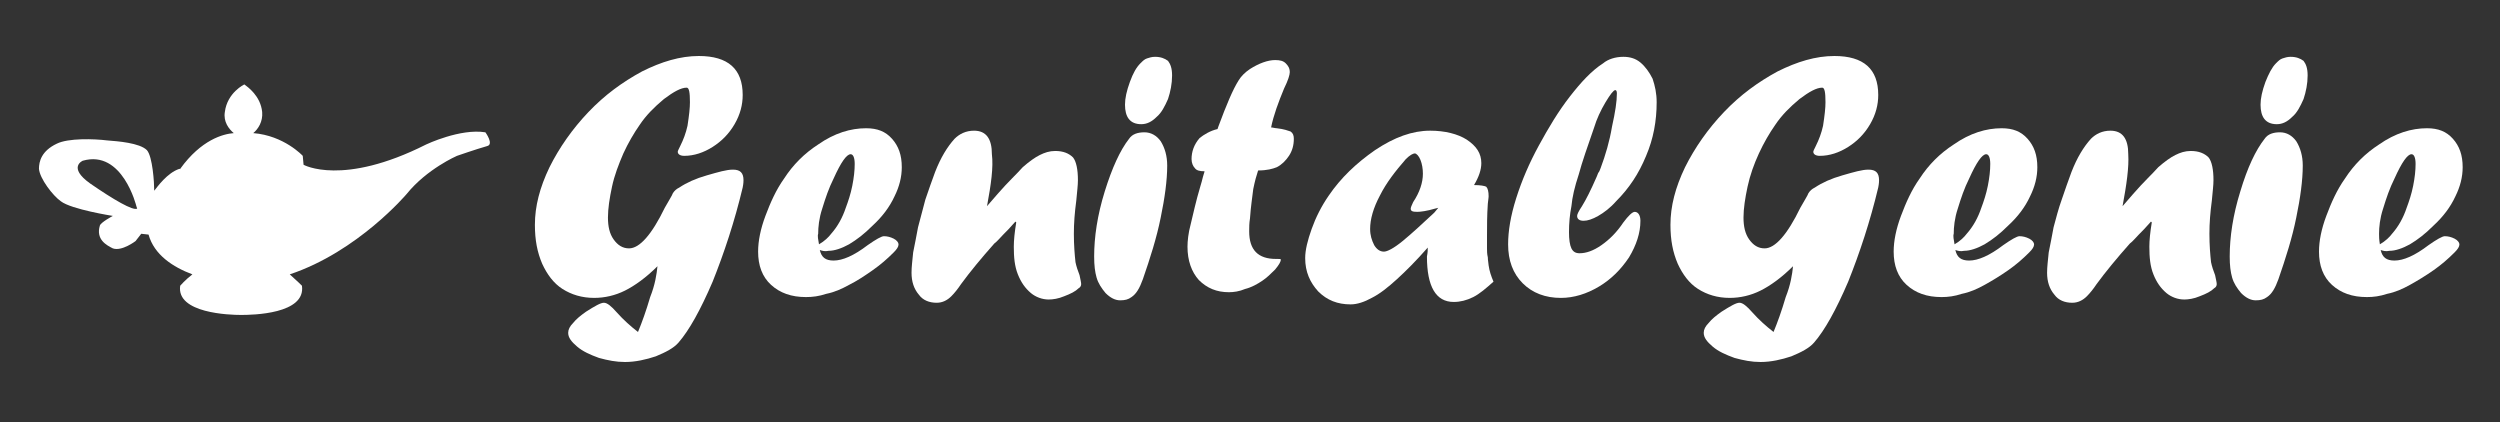 <?xml version="1.0" encoding="utf-8"?>
<!-- Generator: Adobe Illustrator 19.2.1, SVG Export Plug-In . SVG Version: 6.00 Build 0)  -->
<svg version="1.1" id="Layer_1" xmlns="http://www.w3.org/2000/svg" xmlns:xlink="http://www.w3.org/1999/xlink" x="0px" y="0px"
	 viewBox="0 0 308 52" style="enable-background:new 0 0 308 52;" xml:space="preserve">
<rect x="0" y="0" width="308" height="52" fill="#333333" stroke="none"/>
<style type="text/css">
	.st0{fill:#FFFFFF;}
</style>
<path class="st0" d="M59.8,16.3c-3.1-0.5-7.3,1.5-7.3,1.5c-10.3,5.2-15.1,2.5-15.1,2.5l0,0l-0.1-1.1c0,0-2.3-2.5-6.1-2.8
	c0.6-0.5,1.2-1.4,1.1-2.6c-0.2-2-1.8-3.1-2.2-3.4c0,0-2.1,1-2.4,3.4c-0.2,1.2,0.5,2.1,1.1,2.6c-1.3,0.1-4,0.8-6.6,4.4
	c0,0,0.1,0.1,0.2,0.1c-0.2-0.1-0.3-0.1-0.3-0.1c-1.5,0.5-2.7,2.2-3.1,2.7c0-1-0.2-4.2-0.9-5c-0.9-0.9-3.6-1.1-4.9-1.2
	C11.6,17.1,8.4,17,7,17.7c-1.9,0.9-2.2,2.2-2.2,3.1c0.1,1.2,1.7,3.3,2.7,4c1.3,1,6.4,1.8,6.4,1.8s-1.5,0.8-1.6,1.2
	c-0.5,1.7,0.8,2.4,1.6,2.8c1.1,0.4,2.8-0.9,2.8-0.9l0.7-0.9l0.9,0.1c0.7,2.5,3,4,5.4,4.9c-0.9,0.7-1.5,1.4-1.5,1.4
	c-0.5,3.4,6.1,3.6,7.5,3.6s8-0.1,7.5-3.6c0,0-0.6-0.6-1.5-1.4c8.4-2.8,14.4-9.9,14.4-9.9c2.5-3.1,6.2-4.7,6.2-4.7s2.3-0.8,3.7-1.2
	C60.9,17.8,59.8,16.3,59.8,16.3z M11.1,22.6c-2.8-2-0.9-2.8-0.9-2.8c4.9-1.4,6.6,5.6,6.6,5.6l0.1,0.3C16.4,26,14,24.6,11.1,22.6z"/>
<g>
	<path class="st0" d="M81,32.8c-1.4,1.4-2.8,2.4-4,3s-2.5,0.9-3.8,0.9c-1.5,0-2.8-0.4-3.9-1.1c-1.1-0.7-1.9-1.8-2.5-3.1
		c-0.6-1.4-0.9-2.9-0.9-4.8c0-2.3,0.6-4.6,1.8-7.1c1.2-2.4,2.8-4.7,4.8-6.8s4.2-3.7,6.6-5c2.4-1.2,4.7-1.9,7-1.9
		c3.6,0,5.4,1.6,5.4,4.8c0,1.2-0.3,2.4-1,3.6s-1.6,2.1-2.7,2.8c-1.1,0.7-2.3,1.1-3.5,1.1c-0.5,0-0.8-0.2-0.8-0.5
		c0-0.1,0.1-0.3,0.3-0.7c0.4-0.8,0.7-1.6,0.9-2.5c0.2-1.3,0.3-2.2,0.3-2.9c0-1.2-0.1-1.8-0.4-1.8c-0.7,0-1.6,0.5-2.8,1.4
		c-1.2,1-2.2,2-3,3.2c-0.7,1-1.4,2.2-2,3.5c-0.6,1.4-1.1,2.7-1.4,4.1s-0.5,2.7-0.5,3.8c0,1.1,0.2,2,0.7,2.7s1.1,1.1,1.9,1.1
		c1.3,0,2.8-1.7,4.4-5c0.5-0.9,0.9-1.5,1-1.8c0.2-0.3,0.4-0.5,0.8-0.7c0.9-0.6,2-1.1,3.4-1.5s2.4-0.7,3.2-0.7c0.9,0,1.3,0.4,1.3,1.3
		c0,0.1,0,0.4-0.1,0.9c-1,4.2-2.3,8.1-3.7,11.6c-1.5,3.5-2.9,6-4.2,7.5c-0.6,0.7-1.6,1.2-2.8,1.7c-1.2,0.4-2.5,0.7-3.8,0.7
		c-1.1,0-2.1-0.2-3.2-0.5c-1.1-0.4-2-0.8-2.7-1.4C70.4,42.1,70,41.6,70,41c0-0.4,0.2-0.8,0.6-1.2c0.4-0.5,0.9-0.9,1.6-1.4
		c1.1-0.7,1.8-1.1,2.2-1.1c0.4,0,0.9,0.4,1.6,1.2c0.8,0.9,1.7,1.7,2.6,2.4c0.5-1.2,1-2.6,1.5-4.3C80.7,35.1,80.9,33.8,81,32.8z"/>
	<path class="st0" d="M101,30.8c0.2,0.9,0.7,1.3,1.7,1.3c1.1,0,2.5-0.6,4.2-1.9c1-0.7,1.7-1.1,2-1.1c0.4,0,0.8,0.1,1.2,0.3
		c0.4,0.2,0.6,0.5,0.6,0.7c0,0.3-0.2,0.6-0.6,1c-0.8,0.8-1.6,1.5-2.6,2.2s-1.9,1.3-2.9,1.8c-0.9,0.5-1.8,0.9-2.8,1.1
		c-0.9,0.3-1.7,0.4-2.5,0.4c-1.8,0-3.2-0.5-4.3-1.5c-1.1-1-1.6-2.4-1.6-4.1c0-1.3,0.3-2.8,0.9-4.4s1.3-3.2,2.3-4.6
		c1.1-1.7,2.5-3.1,4.2-4.2c2-1.4,4-2,5.9-2c1.4,0,2.4,0.4,3.2,1.3s1.2,2,1.2,3.5c0,1.2-0.3,2.4-0.9,3.6c-0.6,1.3-1.5,2.5-2.7,3.6
		c-1,1-1.9,1.7-2.9,2.3c-0.9,0.5-1.8,0.8-2.5,0.8C101.6,31,101.3,30.9,101,30.8z M100.9,30.1c0.7-0.4,1.2-0.9,1.5-1.3
		c0.8-0.9,1.4-2,1.8-3.2c0.3-0.8,0.6-1.7,0.8-2.7c0.2-1,0.3-1.9,0.3-2.7c0-0.8-0.2-1.2-0.5-1.2c-0.5,0-1.2,1-2.1,3
		c-0.6,1.2-1,2.4-1.4,3.7c-0.4,1.2-0.5,2.3-0.5,3.1C100.7,29.1,100.8,29.5,100.9,30.1z"/>
	<path class="st0" d="M121.6,25.4l1.3-1.5c1.3-1.5,2.4-2.5,3.1-3.3c0.8-0.7,1.5-1.2,2.1-1.5s1.2-0.5,1.9-0.5c1,0,1.7,0.3,2.2,0.8
		c0.4,0.5,0.6,1.5,0.6,2.8c0,0.6-0.1,1.4-0.2,2.5c-0.2,1.5-0.3,2.8-0.3,4.1c0,1.4,0.1,2.6,0.2,3.5c0.1,0.5,0.3,1.1,0.5,1.6
		c0.1,0.5,0.2,0.9,0.2,1.1c0,0.2-0.1,0.4-0.3,0.5c-0.4,0.4-1,0.7-1.8,1c-0.7,0.3-1.4,0.4-1.9,0.4c-0.8,0-1.6-0.3-2.2-0.8
		c-0.7-0.6-1.2-1.3-1.6-2.3s-0.5-2.1-0.5-3.4c0-0.8,0.1-1.8,0.3-3l-0.1-0.1c-0.6,0.7-1.1,1.2-1.5,1.6s-0.7,0.8-1.1,1.1
		c-1.6,1.8-3,3.5-4.1,5c-0.4,0.6-0.8,1.1-1.2,1.5c-0.5,0.5-1.1,0.8-1.8,0.8c-0.9,0-1.7-0.3-2.2-1c-0.6-0.7-0.9-1.6-0.9-2.7
		c0-0.7,0.1-1.5,0.2-2.5c0.2-1,0.4-2,0.6-3.1c0.3-1.1,0.6-2.3,0.9-3.4c0.4-1.2,0.8-2.3,1.2-3.4c0.7-1.8,1.5-3.1,2.4-4.1
		c0.6-0.6,1.4-1,2.4-1c1.5,0,2.2,1,2.2,2.9C122.4,20.6,122.1,22.7,121.6,25.4L121.6,25.4z"/>
	<path class="st0" d="M138,37c-0.6,0-1.2-0.3-1.8-0.9c-0.5-0.6-0.9-1.2-1.1-1.9c-0.2-0.7-0.3-1.5-0.3-2.6c0-2.4,0.4-5.1,1.3-8
		s1.9-5.1,3-6.5c0.4-0.6,1.1-0.8,1.9-0.8c0.8,0,1.5,0.4,2,1.1c0.5,0.8,0.8,1.8,0.8,3c0,1.8-0.3,4-0.8,6.4c-0.5,2.5-1.3,5-2.2,7.6
		c-0.4,1.1-0.8,1.8-1.4,2.2C139,36.9,138.6,37,138,37L138,37z M140.6,15.3c-1.4,0-2-0.9-2-2.4c0-0.8,0.2-1.7,0.6-2.8
		s0.8-1.8,1.3-2.3c0.3-0.3,0.5-0.5,0.8-0.6s0.6-0.2,1-0.2c0.7,0,1.2,0.2,1.6,0.5c0.3,0.4,0.5,0.9,0.5,1.8c0,1-0.2,2-0.5,2.9
		c-0.4,0.9-0.8,1.7-1.4,2.2C141.9,15,141.3,15.3,140.6,15.3L140.6,15.3z"/>
	<path class="st0" d="M150,15.9l0.1-0.3c1-2.7,1.8-4.6,2.5-5.7c0.3-0.5,0.8-1,1.4-1.4c1.1-0.7,2.2-1.1,3.1-1.1c0.6,0,1,0.1,1.3,0.4
		s0.5,0.6,0.5,1.1c0,0.3-0.2,1-0.7,2c-0.7,1.7-1.3,3.3-1.6,4.8c0.2,0,0.5,0.1,0.7,0.1c0.9,0.1,1.4,0.3,1.7,0.4
		c0.3,0.2,0.4,0.5,0.4,0.9c0,0.8-0.2,1.5-0.6,2.1c-0.4,0.6-0.9,1.1-1.5,1.4c-0.5,0.2-1.2,0.4-2.3,0.4c-0.2,0.6-0.4,1.3-0.6,2.3
		c-0.1,0.9-0.3,2.1-0.4,3.6c-0.1,0.6-0.1,1.1-0.1,1.6c0,2.3,1.1,3.4,3.3,3.4h0.1h0.1c0.3,0,0.4,0,0.4,0.1c0,0.2-0.2,0.6-0.7,1.2
		c-0.5,0.5-1,1-1.6,1.4s-1.3,0.8-2.1,1c-0.7,0.3-1.4,0.4-2,0.4c-1.5,0-2.7-0.5-3.7-1.5c-0.9-1-1.4-2.4-1.4-4.1
		c0-0.7,0.1-1.7,0.4-2.8c0.3-1.2,0.6-2.7,1.2-4.7c0.1-0.3,0.2-0.7,0.3-1.1s0.2-0.6,0.2-0.7c-0.6,0-1-0.1-1.2-0.4
		c-0.2-0.2-0.4-0.6-0.4-1.1c0-0.9,0.3-1.8,1-2.6C148.3,16.6,149.1,16.1,150,15.9z"/>
	<path class="st0" d="M175.9,30.5L175.9,30.5L175.9,30.5c-1.4,1.6-2.7,2.9-3.8,3.9s-2.1,1.8-3.1,2.3c-0.9,0.5-1.8,0.8-2.6,0.8
		c-1.6,0-2.9-0.5-4-1.6c-1-1.1-1.6-2.4-1.6-4.1c0-1,0.3-2.2,0.8-3.6s1.2-2.8,2.1-4.1c1.5-2.2,3.4-4,5.7-5.6c2.4-1.6,4.6-2.4,6.8-2.4
		c1.8,0,3.4,0.4,4.5,1.1c1.2,0.8,1.8,1.7,1.8,2.9c0,0.8-0.3,1.7-0.9,2.7c0.8,0,1.3,0.1,1.5,0.2c0.2,0.2,0.3,0.6,0.3,1.2
		c0-0.1,0,0.2-0.1,0.9c-0.1,1.4-0.1,2.8-0.1,4c0,0.6,0,1.1,0,1.5c0,0.3,0,0.7,0.1,1.1c0,0.4,0.1,0.8,0.1,1c0.1,0.7,0.3,1.3,0.6,2
		c-0.9,0.8-1.7,1.5-2.5,1.9s-1.6,0.6-2.4,0.6c-2.2,0-3.3-1.9-3.3-5.6C175.9,31.1,175.9,30.8,175.9,30.5z M177.2,25.6l-0.4,0.1
		c-1,0.3-1.8,0.4-2.2,0.4c-0.6,0-0.8-0.1-0.8-0.4c0-0.1,0.1-0.4,0.3-0.8c0.8-1.2,1.2-2.4,1.2-3.5c0-0.6-0.1-1.2-0.3-1.7
		s-0.5-0.8-0.7-0.8s-0.6,0.2-1.1,0.7c-1.3,1.5-2.4,2.9-3.2,4.5c-0.8,1.5-1.2,2.9-1.2,4.1c0,0.8,0.2,1.4,0.5,2
		c0.3,0.5,0.7,0.8,1.2,0.8c0.4,0,1.2-0.4,2.3-1.3s2.4-2.1,3.9-3.5L177.2,25.6L177.2,25.6z"/>
	<path class="st0" d="M197.2,20.7c0.6-1.6,1.1-3.3,1.4-5.1c0.4-1.8,0.6-3.1,0.6-4.1c0-0.3-0.1-0.4-0.2-0.4c-0.2,0-0.6,0.5-1.2,1.5
		c-0.6,1-1.1,2.1-1.4,3.1c-0.8,2.3-1.5,4.3-1.9,5.8c-0.5,1.5-0.8,2.8-0.9,3.9c-0.2,1-0.3,2.1-0.3,3.2c0,0.9,0.1,1.6,0.3,2
		s0.5,0.6,1,0.6c0.8,0,1.7-0.3,2.7-1s1.9-1.6,2.7-2.8c0.6-0.8,1.1-1.3,1.4-1.3c0.4,0,0.7,0.4,0.7,1.1c0,1.5-0.5,3-1.4,4.5
		c-1,1.5-2.2,2.7-3.7,3.6s-3.1,1.4-4.7,1.4c-1.9,0-3.5-0.6-4.7-1.8s-1.8-2.8-1.8-4.8c0-1.6,0.3-3.5,1-5.7s1.6-4.3,2.8-6.5
		s2.4-4.2,3.8-6c1.4-1.8,2.7-3.2,4.1-4.1C198.1,7.3,199,7,200,7c0.8,0,1.5,0.2,2.1,0.7s1.1,1.2,1.5,2c0.3,0.9,0.5,1.8,0.5,2.9
		c0,2.3-0.4,4.5-1.3,6.6c-0.9,2.2-2.1,4-3.7,5.6c-0.7,0.8-1.5,1.4-2.2,1.8s-1.3,0.6-1.8,0.6s-0.8-0.2-0.8-0.6c0-0.2,0.2-0.6,0.6-1.2
		c0.5-0.8,1.1-2,1.8-3.6c0.1-0.2,0.1-0.3,0.2-0.5C197,21.2,197.1,21,197.2,20.7z"/>
	<path class="st0" d="M220.9,32.8c-1.4,1.4-2.8,2.4-4,3s-2.5,0.9-3.8,0.9c-1.5,0-2.8-0.4-3.9-1.1c-1.1-0.7-1.9-1.8-2.5-3.1
		c-0.6-1.4-0.9-2.9-0.9-4.8c0-2.3,0.6-4.6,1.8-7.1c1.2-2.4,2.8-4.7,4.8-6.8s4.2-3.7,6.6-5c2.4-1.2,4.7-1.9,7-1.9
		c3.6,0,5.4,1.6,5.4,4.8c0,1.2-0.3,2.4-1,3.6s-1.6,2.1-2.7,2.8c-1.1,0.7-2.3,1.1-3.5,1.1c-0.5,0-0.8-0.2-0.8-0.5
		c0-0.1,0.1-0.3,0.3-0.7c0.4-0.8,0.7-1.6,0.9-2.5c0.2-1.3,0.3-2.2,0.3-2.9c0-1.2-0.1-1.8-0.4-1.8c-0.7,0-1.6,0.5-2.8,1.4
		c-1.2,1-2.2,2-3,3.2c-0.7,1-1.4,2.2-2,3.5s-1.1,2.7-1.4,4.1c-0.3,1.4-0.5,2.7-0.5,3.8c0,1.1,0.2,2,0.7,2.7s1.1,1.1,1.9,1.1
		c1.3,0,2.8-1.7,4.4-5c0.5-0.9,0.9-1.5,1-1.8c0.2-0.3,0.4-0.5,0.8-0.7c0.9-0.6,2-1.1,3.4-1.5s2.4-0.7,3.2-0.7c0.9,0,1.3,0.4,1.3,1.3
		c0,0.1,0,0.4-0.1,0.9c-1,4.2-2.3,8.1-3.7,11.6c-1.5,3.5-2.9,6-4.2,7.5c-0.6,0.7-1.6,1.2-2.8,1.7c-1.2,0.4-2.5,0.7-3.8,0.7
		c-1.1,0-2.1-0.2-3.2-0.5c-1.1-0.4-2-0.8-2.7-1.4c-0.7-0.6-1.1-1.1-1.1-1.7c0-0.4,0.2-0.8,0.6-1.2c0.4-0.5,0.9-0.9,1.6-1.4
		c1.1-0.7,1.8-1.1,2.2-1.1s0.9,0.4,1.6,1.2c0.8,0.9,1.7,1.7,2.6,2.4c0.5-1.2,1-2.6,1.5-4.3C220.6,35.1,220.8,33.8,220.9,32.8z"/>
	<path class="st0" d="M240.9,30.8c0.2,0.9,0.7,1.3,1.7,1.3c1.1,0,2.5-0.6,4.2-1.9c1-0.7,1.7-1.1,2-1.1c0.4,0,0.8,0.1,1.2,0.3
		c0.4,0.2,0.6,0.5,0.6,0.7c0,0.3-0.2,0.6-0.6,1c-0.8,0.8-1.6,1.5-2.6,2.2s-2,1.3-2.9,1.8s-1.8,0.9-2.8,1.1c-0.9,0.3-1.7,0.4-2.5,0.4
		c-1.8,0-3.2-0.5-4.3-1.5s-1.6-2.4-1.6-4.1c0-1.3,0.3-2.8,0.9-4.4c0.6-1.6,1.3-3.2,2.3-4.6c1.1-1.7,2.5-3.1,4.2-4.2c2-1.4,4-2,5.9-2
		c1.4,0,2.4,0.4,3.2,1.3s1.2,2,1.2,3.5c0,1.2-0.3,2.4-0.9,3.6c-0.6,1.3-1.5,2.5-2.7,3.6c-1,1-1.9,1.7-2.9,2.3
		c-0.9,0.5-1.8,0.8-2.5,0.8C241.5,31,241.2,30.9,240.9,30.8z M240.8,30.1c0.7-0.4,1.2-0.9,1.5-1.3c0.8-0.9,1.4-2,1.8-3.2
		c0.3-0.8,0.6-1.7,0.8-2.7s0.3-1.9,0.3-2.7c0-0.8-0.2-1.2-0.5-1.2c-0.5,0-1.2,1-2.1,3c-0.6,1.2-1,2.4-1.4,3.7
		c-0.4,1.2-0.5,2.3-0.5,3.1C240.6,29.1,240.7,29.5,240.8,30.1z"/>
	<path class="st0" d="M261.5,25.4l1.3-1.5c1.3-1.5,2.4-2.5,3.1-3.3c0.8-0.7,1.5-1.2,2.1-1.5s1.2-0.5,1.9-0.5c1,0,1.7,0.3,2.2,0.8
		c0.4,0.5,0.6,1.5,0.6,2.8c0,0.6-0.1,1.4-0.2,2.5c-0.2,1.5-0.3,2.8-0.3,4.1c0,1.4,0.1,2.6,0.2,3.5c0.1,0.5,0.3,1.1,0.5,1.6
		c0.1,0.5,0.2,0.9,0.2,1.1c0,0.2-0.1,0.4-0.3,0.5c-0.4,0.4-1,0.7-1.8,1c-0.7,0.3-1.4,0.4-1.9,0.4c-0.8,0-1.6-0.3-2.2-0.8
		c-0.7-0.6-1.2-1.3-1.6-2.3s-0.5-2.1-0.5-3.4c0-0.8,0.1-1.8,0.3-3l-0.1-0.1c-0.6,0.7-1.1,1.2-1.5,1.6s-0.7,0.8-1.1,1.1
		c-1.6,1.8-3,3.5-4.1,5c-0.4,0.6-0.8,1.1-1.2,1.5c-0.5,0.5-1.1,0.8-1.8,0.8c-0.9,0-1.7-0.3-2.2-1c-0.6-0.7-0.9-1.6-0.9-2.7
		c0-0.7,0.1-1.5,0.2-2.5c0.2-1,0.4-2,0.6-3.1c0.3-1.1,0.6-2.3,1-3.4c0.4-1.2,0.8-2.3,1.2-3.4c0.7-1.8,1.5-3.1,2.4-4.1
		c0.6-0.6,1.4-1,2.4-1c1.5,0,2.2,1,2.2,2.9C262.3,20.6,262,22.7,261.5,25.4L261.5,25.4z"/>
	<path class="st0" d="M277.9,37c-0.6,0-1.2-0.3-1.8-0.9c-0.5-0.6-0.9-1.2-1.1-1.9s-0.3-1.5-0.3-2.6c0-2.4,0.4-5.1,1.3-8
		c0.9-3,1.9-5.1,3-6.5c0.4-0.6,1.1-0.8,1.9-0.8s1.5,0.4,2,1.1c0.5,0.8,0.8,1.8,0.8,3c0,1.8-0.3,4-0.8,6.4c-0.5,2.5-1.3,5-2.2,7.6
		c-0.4,1.1-0.8,1.8-1.4,2.2C278.9,36.9,278.5,37,277.9,37L277.9,37z M280.5,15.3c-1.4,0-2-0.9-2-2.4c0-0.8,0.2-1.7,0.6-2.8
		c0.4-1,0.8-1.8,1.3-2.3c0.3-0.3,0.5-0.5,0.8-0.6s0.6-0.2,1-0.2c0.7,0,1.2,0.2,1.6,0.5c0.3,0.4,0.5,0.9,0.5,1.8c0,1-0.2,2-0.5,2.9
		c-0.4,0.9-0.8,1.7-1.4,2.2C281.8,15,281.2,15.3,280.5,15.3L280.5,15.3z"/>
	<path class="st0" d="M293.3,30.8c0.2,0.9,0.7,1.3,1.7,1.3c1.1,0,2.5-0.6,4.2-1.9c1-0.7,1.7-1.1,2-1.1c0.4,0,0.8,0.1,1.2,0.3
		c0.4,0.2,0.6,0.5,0.6,0.7c0,0.3-0.2,0.6-0.6,1c-0.8,0.8-1.6,1.5-2.6,2.2s-2,1.3-2.9,1.8s-1.8,0.9-2.8,1.1c-0.9,0.3-1.7,0.4-2.5,0.4
		c-1.8,0-3.2-0.5-4.3-1.5c-1.1-1-1.6-2.4-1.6-4.1c0-1.3,0.3-2.8,0.9-4.4s1.3-3.2,2.3-4.6c1.1-1.7,2.5-3.1,4.2-4.2c2-1.4,4-2,5.9-2
		c1.4,0,2.4,0.4,3.2,1.3c0.8,0.9,1.2,2,1.2,3.5c0,1.2-0.3,2.4-0.9,3.6c-0.6,1.3-1.5,2.5-2.7,3.6c-1,1-1.9,1.7-2.9,2.3
		c-0.9,0.5-1.8,0.8-2.5,0.8C293.9,31,293.6,30.9,293.3,30.8z M293.2,30.1c0.7-0.4,1.2-0.9,1.5-1.3c0.8-0.9,1.4-2,1.8-3.2
		c0.3-0.8,0.6-1.7,0.8-2.7s0.3-1.9,0.3-2.7c0-0.8-0.2-1.2-0.5-1.2c-0.5,0-1.2,1-2.1,3c-0.6,1.2-1,2.4-1.4,3.7
		c-0.4,1.2-0.5,2.3-0.5,3.1C293.1,29.1,293.1,29.5,293.2,30.1z"/>
</g>
</svg>
